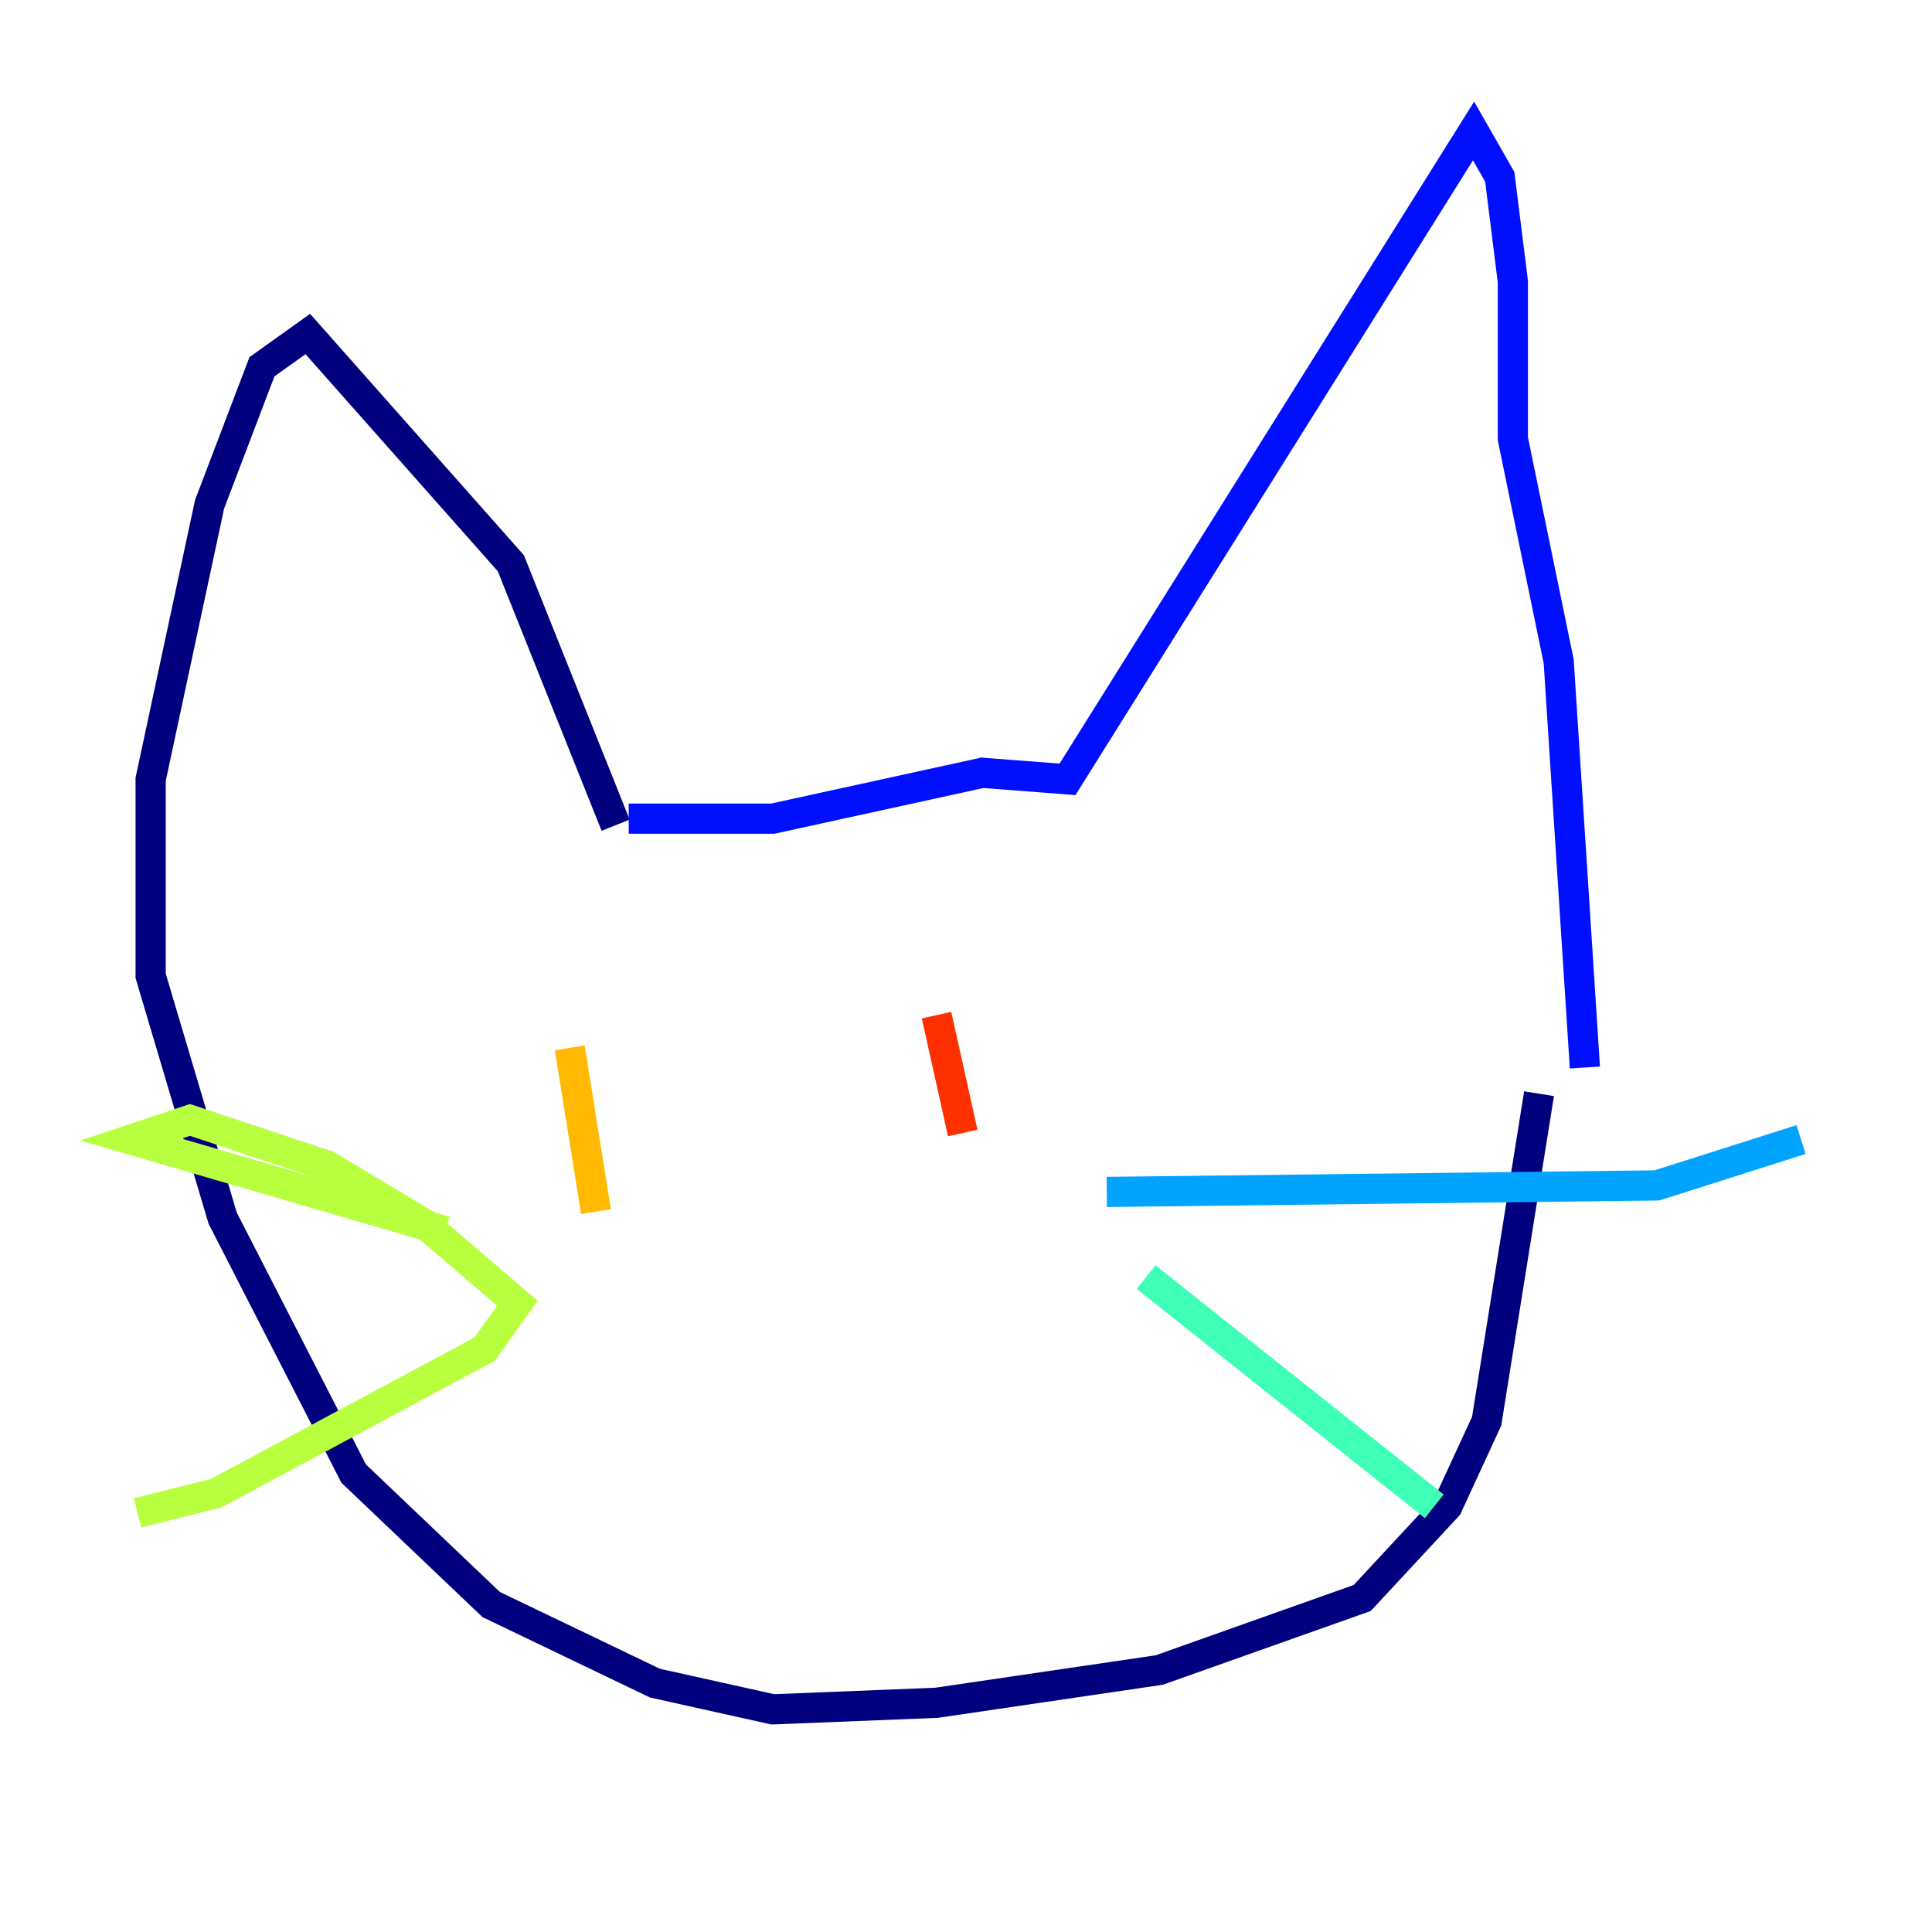 <?xml version="1.0" encoding="utf-8" ?>
<svg baseProfile="tiny" height="128" version="1.2" viewBox="0,0,128,128" width="128" xmlns="http://www.w3.org/2000/svg" xmlns:ev="http://www.w3.org/2001/xml-events" xmlns:xlink="http://www.w3.org/1999/xlink"><defs /><polyline fill="none" points="40.786,54.671 33.844,37.315 20.393,22.129 17.356,24.298 13.885,33.41 9.98,51.634 9.98,64.651 14.752,80.705 23.43,97.627 32.542,106.305 43.39,111.512 51.2,113.248 62.047,112.814 76.8,110.644 90.251,105.871 95.891,99.797 98.495,94.156 101.966,72.461" stroke="#00007f" stroke-width="2" /><polyline fill="none" points="41.654,54.237 51.2,54.237 65.085,51.2 70.725,51.634 97.627,8.678 99.363,11.715 100.231,18.658 100.231,29.071 103.268,43.824 105.003,70.725" stroke="#0010ff" stroke-width="2" /><polyline fill="none" points="73.329,78.969 109.776,78.536 119.322,75.498" stroke="#00a4ff" stroke-width="2" /><polyline fill="none" points="75.932,84.61 95.024,99.797" stroke="#3fffb7" stroke-width="2" /><polyline fill="none" points="29.505,81.573 8.678,75.498 12.583,74.197 21.695,77.234 28.203,81.139 34.278,86.346 32.108,89.383 14.319,98.929 9.112,100.231" stroke="#b7ff3f" stroke-width="2" /><polyline fill="none" points="37.749,69.424 39.485,80.271" stroke="#ffb900" stroke-width="2" /><polyline fill="none" points="62.047,67.254 63.783,75.064" stroke="#ff3000" stroke-width="2" /><polyline fill="none" points="59.444,86.346 59.444,86.346" stroke="#7f0000" stroke-width="2" /></svg>